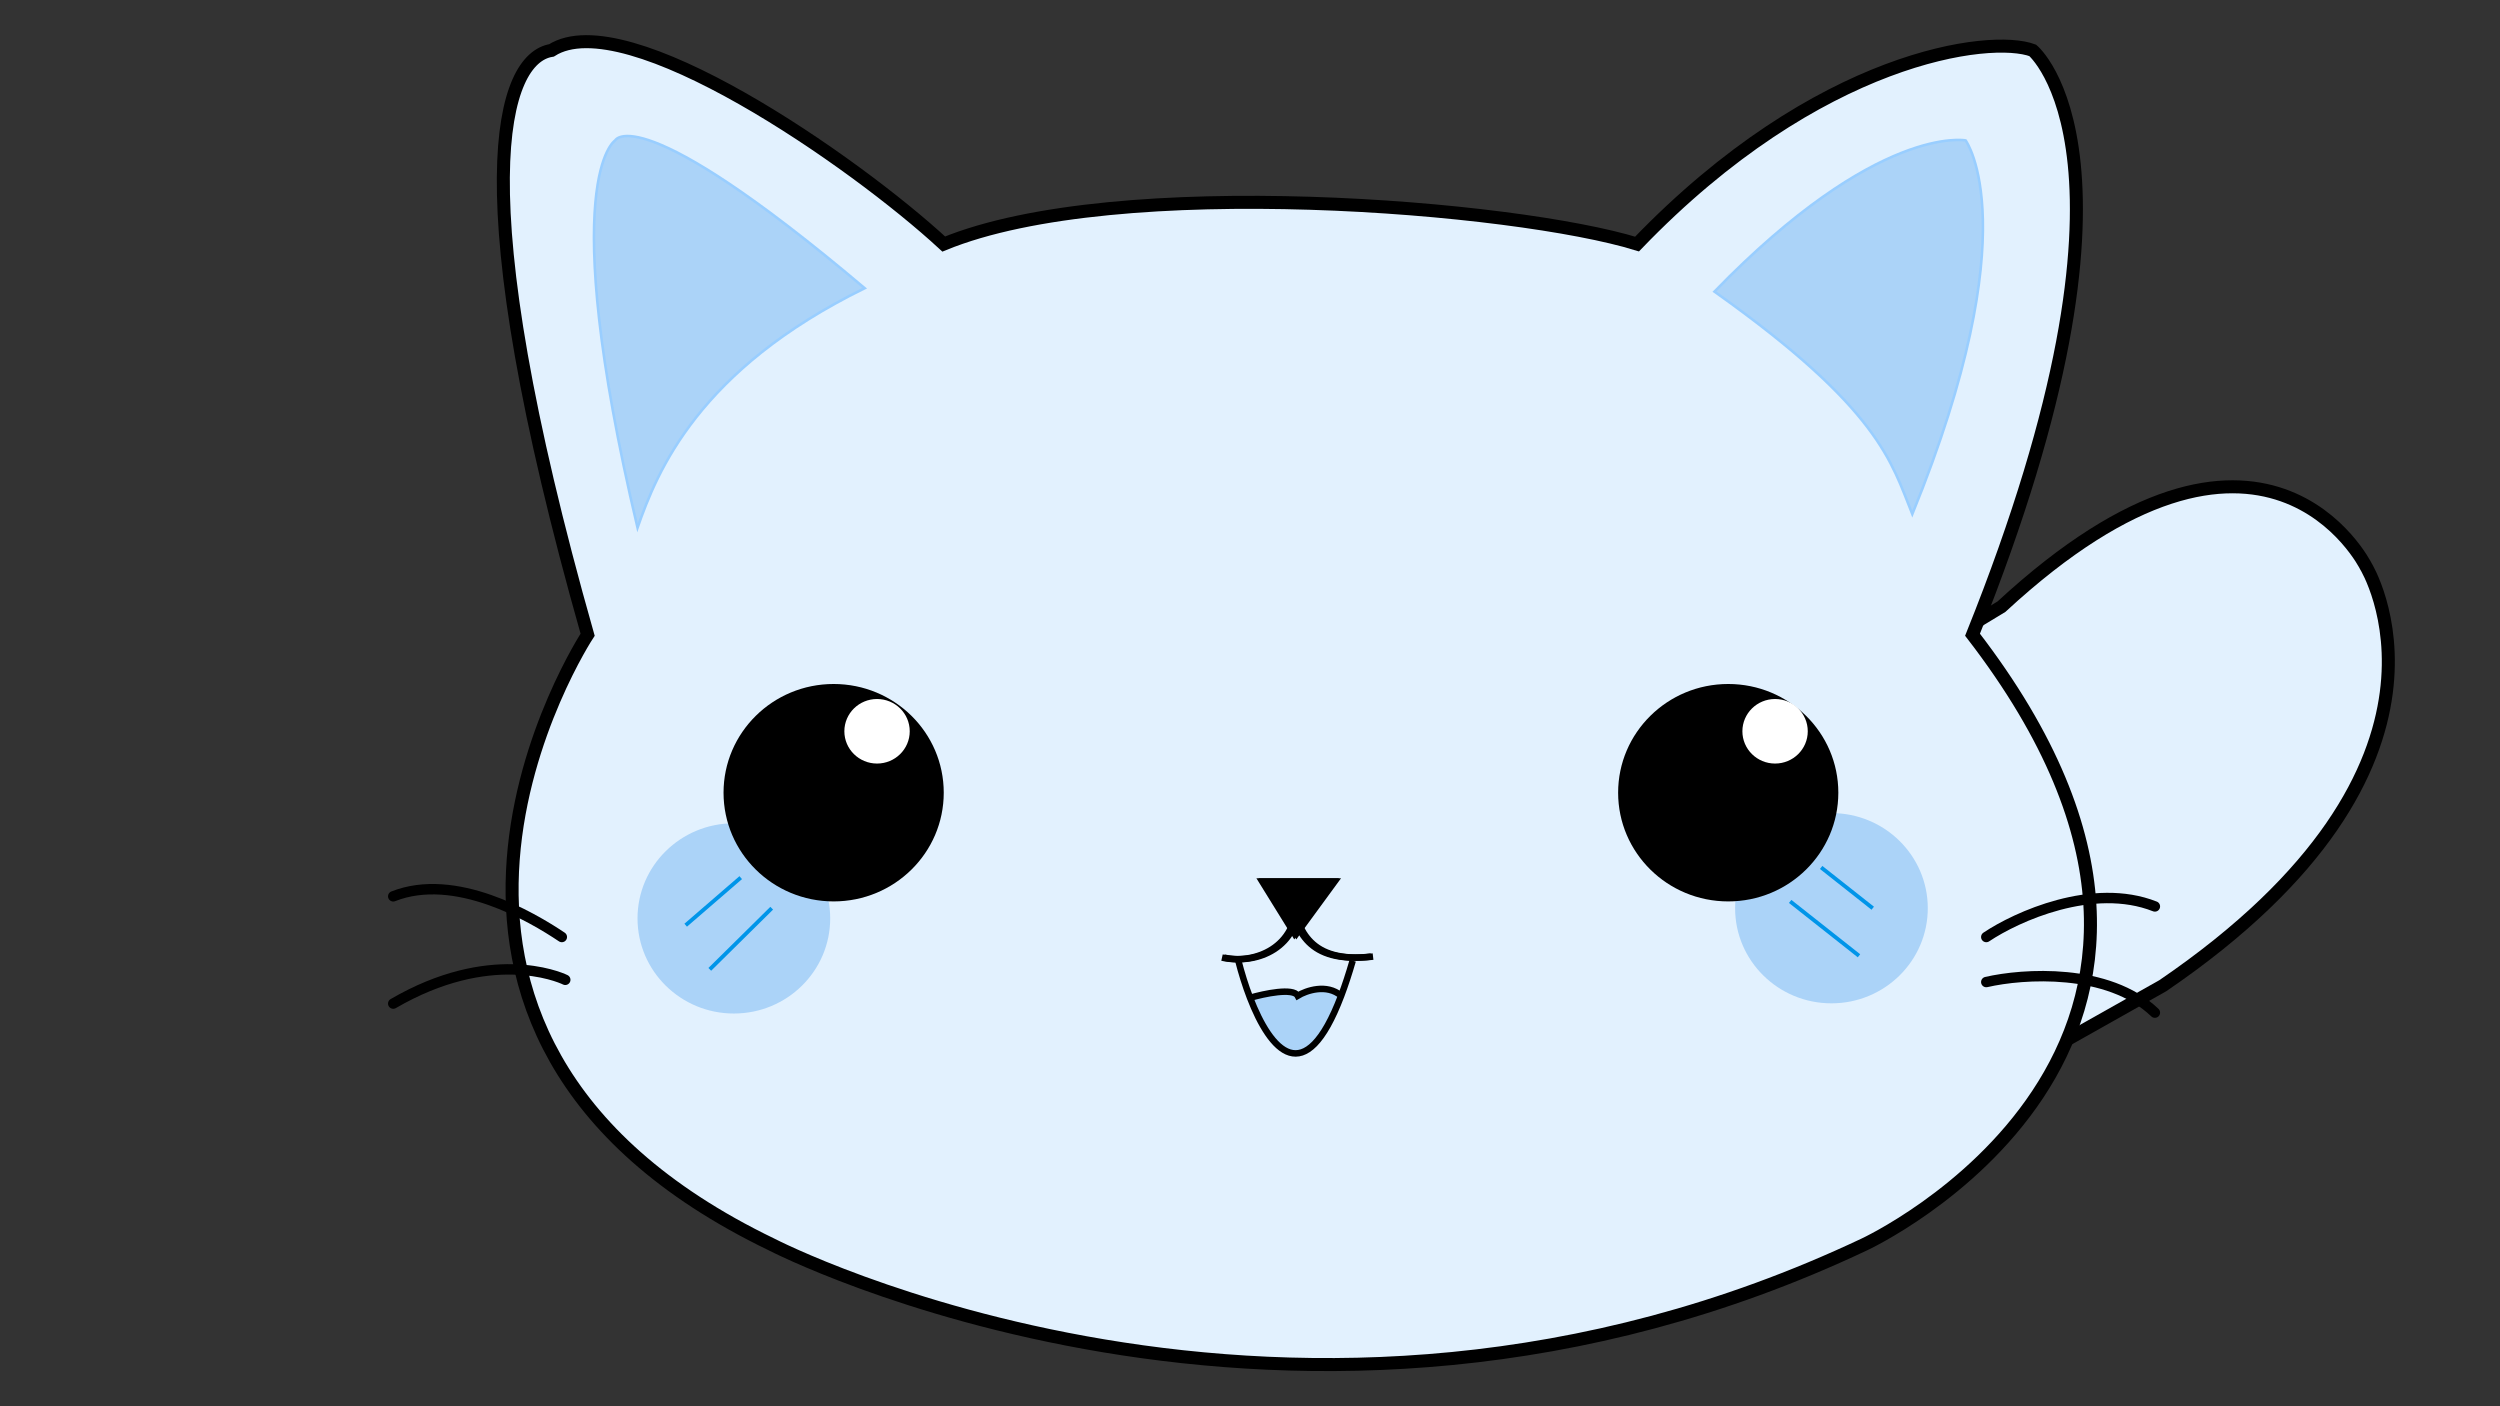 <svg width="1920" height="1080" viewBox="0 0 1920 1080" fill="none" xmlns="http://www.w3.org/2000/svg">
<rect x="0" y="0" width="1920" height="1080" fill="#333333" stroke="none"/>
<path d="M1817.05 434.979C1817.05 434.979 1739.69 278.69 1537.12 465.936L1215.41 660.688L1386.08 911.9L1661.03 757.021C1910.65 586.815 1817.05 434.979 1817.05 434.979Z" fill="#E2F1FE" stroke="black" stroke-width="10"/>
<path d="M592.672 955.811C251.793 791.436 451.3 487.472 451.3 487.472C353.529 143.067 385.678 44.79 423.554 38.702C480.631 2.174 656.091 123.933 724.796 187.422C858.24 132.63 1164.33 158.722 1257.25 187.422C1396.78 42.355 1528.99 26.526 1561.14 38.702C1561.14 38.702 1661.55 122.194 1514.9 487.472C1759.32 804.481 1431.66 955.811 1431.66 955.811C993.007 1163.24 592.672 955.811 592.672 955.811Z" fill="#E2F1FE" stroke="black" stroke-width="10"/>
<ellipse cx="563.605" cy="705.334" rx="73.989" ry="73.056" fill="#ABD3F8"/>
<ellipse cx="1406.55" cy="697.507" rx="73.989" ry="73.056" fill="#ABD3F8"/>
<path d="M434.124 752.492C428.839 749.883 375.989 727.706 302 770.756" stroke="black" stroke-width="8" stroke-linecap="round" stroke-linejoin="round"/>
<path d="M1525.46 719.623C1548.81 703.968 1607.38 677.355 1654.95 696.141" stroke="black" stroke-width="8" stroke-linecap="round" stroke-linejoin="round"/>
<path d="M1525.46 754.209C1553.65 747.687 1619.01 743.251 1654.95 777.692" stroke="black" stroke-width="8" stroke-linecap="round" stroke-linejoin="round"/>
<path d="M664.078 221.341C536.26 284.119 504.712 361.974 489.616 405.284C426.196 136.544 472.44 107.844 472.44 107.844C472.44 107.844 489.616 73.925 664.078 221.341Z" fill="#ABD3F8" stroke="#99CEFF" stroke-width="2"/>
<ellipse cx="640.237" cy="608.797" rx="84.559" ry="83.492" fill="black"/>
<path d="M592.672 697.507L545.107 744.471" stroke="#0095E9" stroke-width="3"/>
<path d="M431.481 719.623C408.139 703.968 349.565 669.589 302 688.375" stroke="black" stroke-width="8" stroke-linecap="round" stroke-linejoin="round"/>
<path d="M1398.63 666.197L1438.26 697.507" stroke="#0095E9" stroke-width="3"/>
<ellipse cx="1327.28" cy="608.797" rx="84.559" ry="83.492" fill="black"/>
<path d="M1374.84 692.289L1427.69 734.035" stroke="#0095E9" stroke-width="3"/>
<path d="M568.89 674.025L526.61 710.553" stroke="#0095E9" stroke-width="3"/>
<path d="M995.556 721.481L966.488 674.517H1029.91L995.556 721.481Z" fill="black"/>
<path d="M992.326 694.622C998.093 712.819 1004.51 740.393 1054.5 734.668" stroke="black" stroke-width="5"/>
<path d="M940.064 735.428C965.167 741.05 998.223 727.772 997.292 690.878" stroke="black" stroke-width="5"/>
<path d="M1316.71 223.95C1443.55 313.965 1452.59 354.845 1468.65 394.848C1558.5 174.376 1509.61 107.844 1509.61 107.844C1509.61 107.844 1442.23 94.731 1316.71 223.95Z" fill="#ABD3F8" stroke="#99CEFF" stroke-width="2"/>
<path d="M996.637 764.723C993.322 758.393 970.86 763.14 960.044 766.305C975.753 807.087 1002.22 838.155 1030.02 764.723C1018.95 755.227 1003.15 760.766 996.637 764.723Z" fill="#ABD3F8"/>
<path d="M951.038 737.819C953.396 747.062 956.436 756.94 960.044 766.305M1038.87 737.819C1035.92 748.03 1032.96 756.96 1030.02 764.723M960.044 766.305C970.86 763.14 993.322 758.393 996.637 764.723C1003.15 760.766 1018.95 755.227 1030.02 764.723M960.044 766.305C975.753 807.087 1002.22 838.155 1030.02 764.723" stroke="black" stroke-width="5"/>
<path d="M993.988 721.481L964.921 674.517H1028.34L993.988 721.481Z" fill="black"/>
<path d="M990.758 694.621C996.525 712.819 1002.94 740.392 1052.93 734.668" stroke="black" stroke-width="5"/>
<path d="M938.496 735.428C963.6 741.05 996.655 727.771 995.725 690.878" stroke="black" stroke-width="5"/>
<ellipse cx="673.571" cy="561.622" rx="25.104" ry="24.787" fill="white"/>
<ellipse cx="1363.26" cy="561.622" rx="25.104" ry="24.787" fill="white"/>
</svg>
